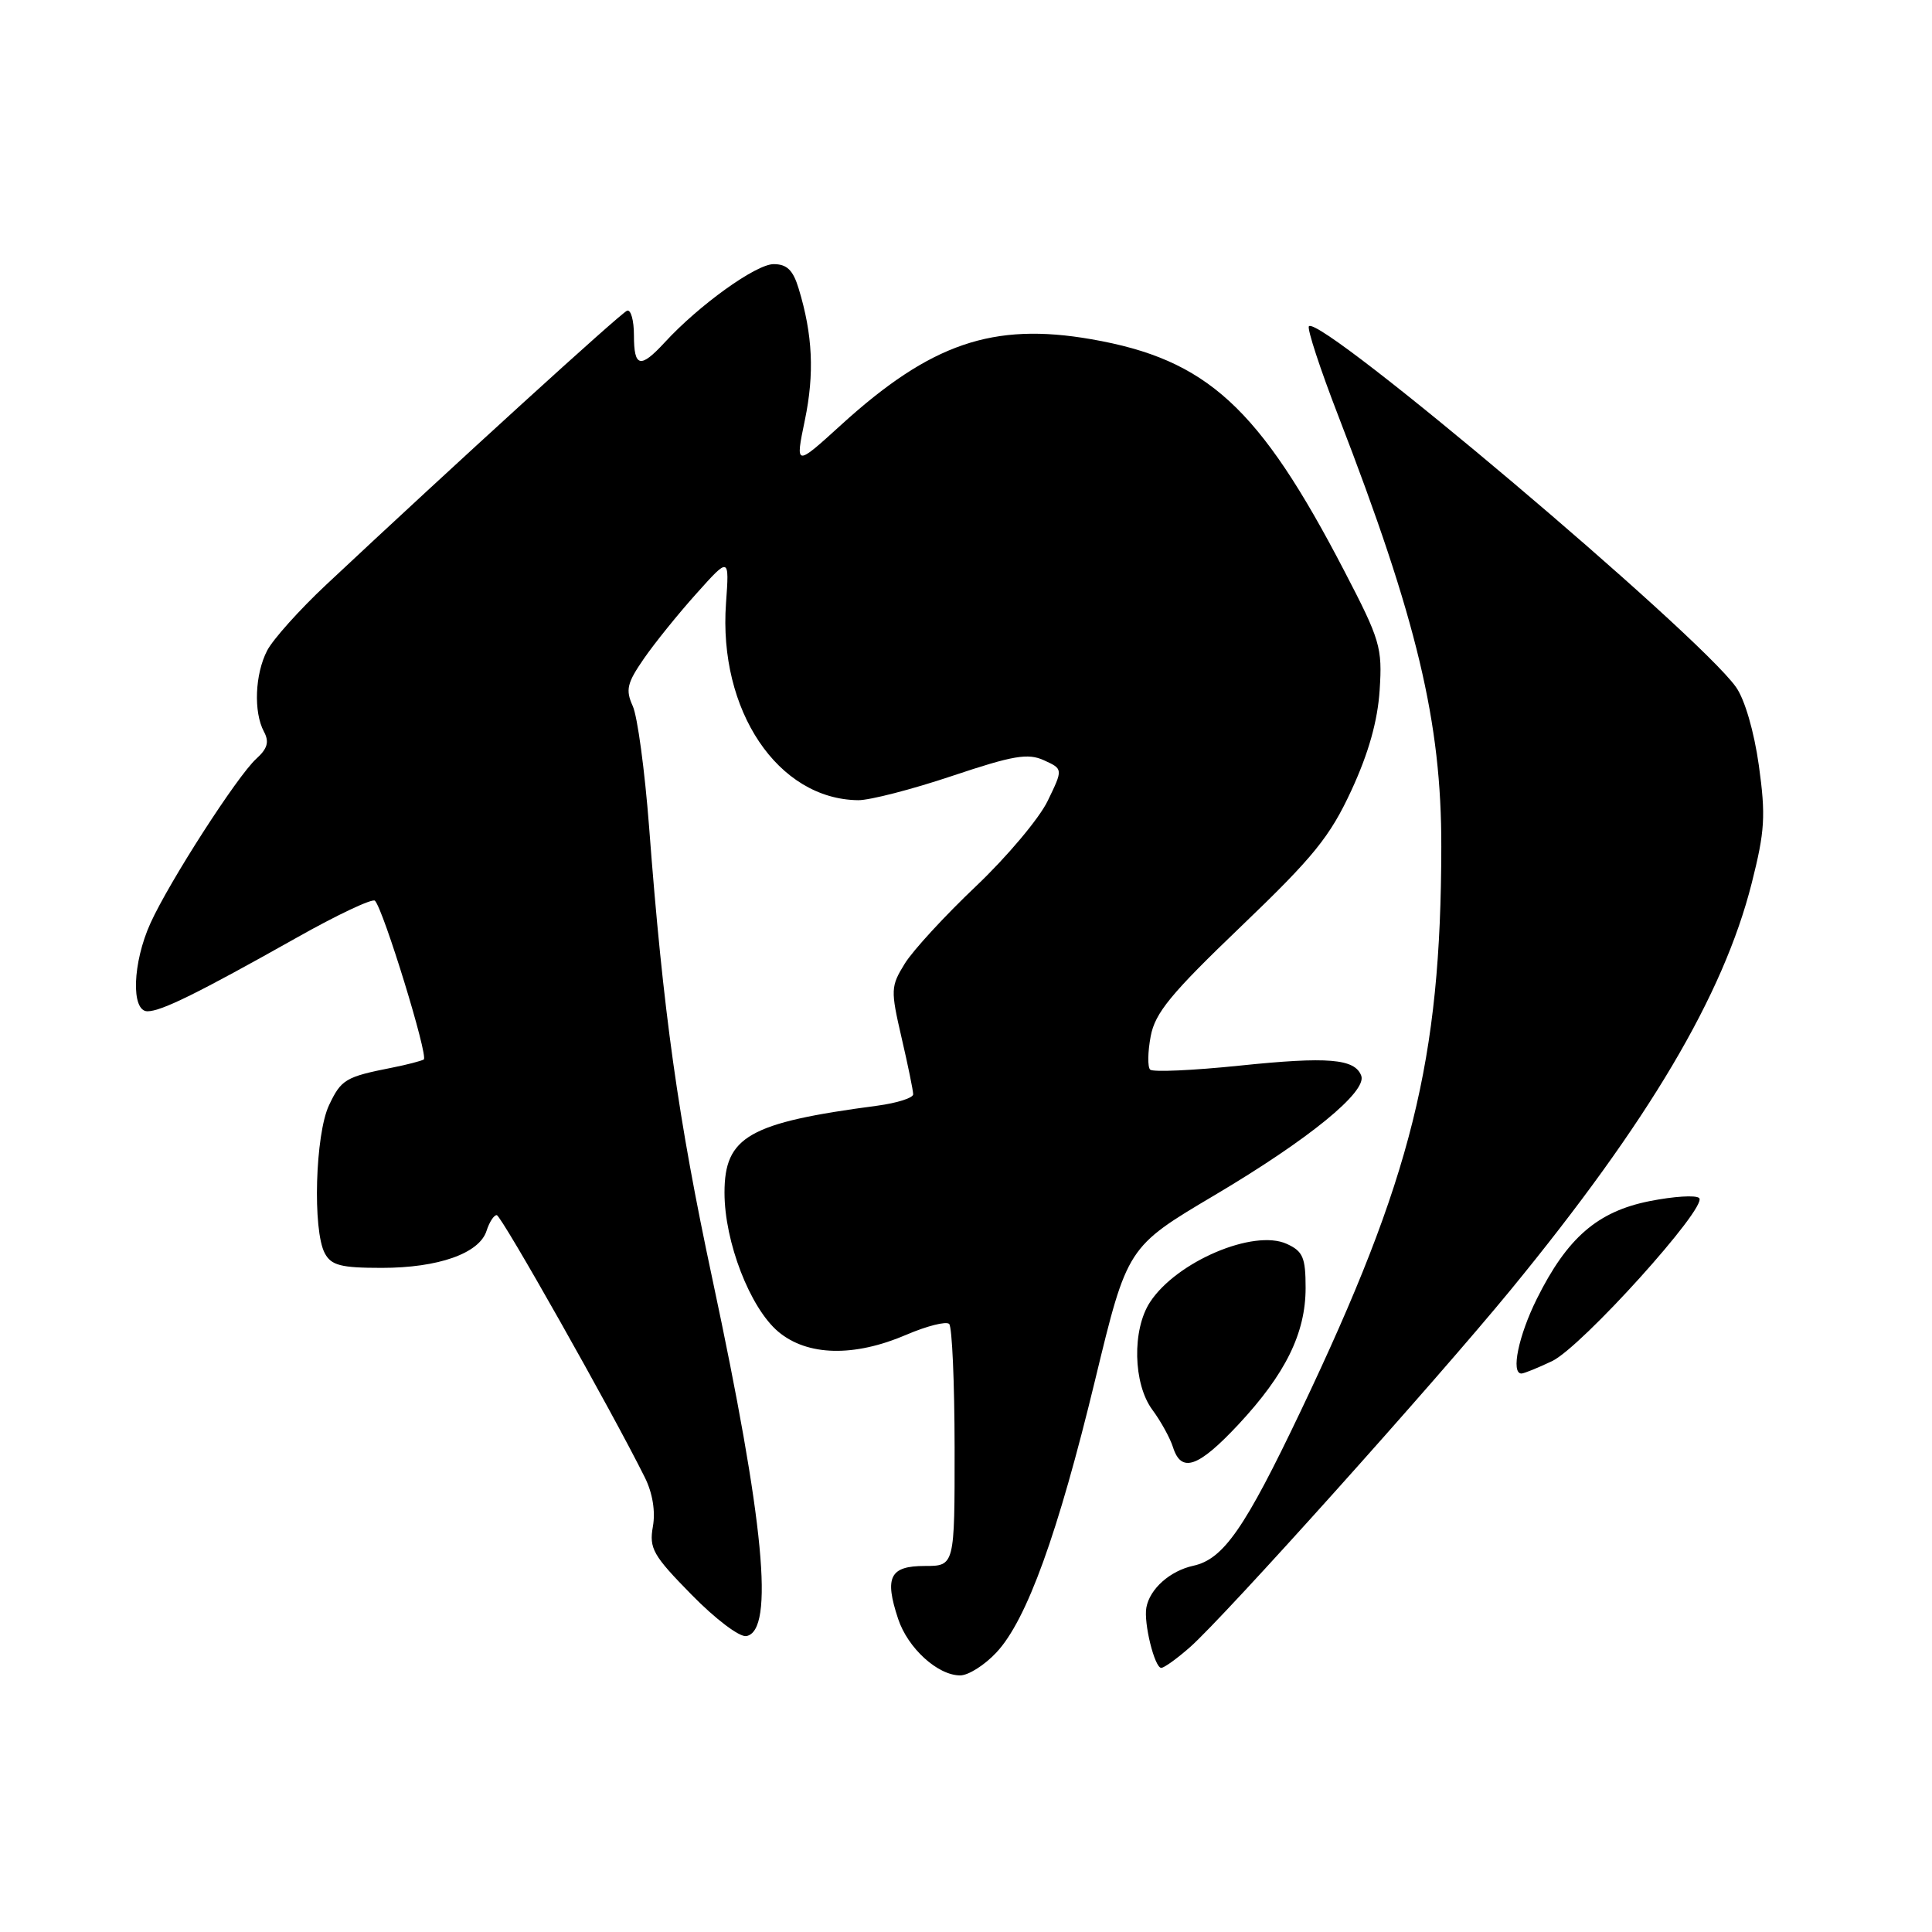 <?xml version="1.0" encoding="UTF-8" standalone="no"?>
<!DOCTYPE svg PUBLIC "-//W3C//DTD SVG 1.1//EN" "http://www.w3.org/Graphics/SVG/1.1/DTD/svg11.dtd" >
<svg xmlns="http://www.w3.org/2000/svg" xmlns:xlink="http://www.w3.org/1999/xlink" version="1.1" viewBox="0 0 256 256">
 <g >
 <path fill="currentColor"
d=" M 132.04 218.95 C 136.05 214.66 140.18 203.24 145.12 182.81 C 149.37 165.23 149.37 165.23 160.94 158.37 C 173.44 150.96 181.18 144.64 180.37 142.53 C 179.51 140.28 175.96 139.99 164.27 141.20 C 158.09 141.84 152.75 142.08 152.40 141.73 C 152.05 141.38 152.08 139.40 152.47 137.32 C 153.05 134.21 155.14 131.67 164.45 122.75 C 174.07 113.53 176.22 110.88 179.07 104.72 C 181.34 99.81 182.54 95.56 182.81 91.46 C 183.18 85.79 182.89 84.81 178.13 75.66 C 166.83 53.92 159.95 47.62 144.61 44.95 C 131.57 42.68 123.32 45.50 111.44 56.31 C 105.37 61.83 105.37 61.83 106.65 55.66 C 107.93 49.50 107.69 44.35 105.83 38.25 C 105.09 35.79 104.27 35.00 102.51 35.00 C 100.18 35.00 92.63 40.42 88.08 45.37 C 84.84 48.88 84.00 48.69 84.00 44.42 C 84.00 42.45 83.59 40.98 83.09 41.17 C 82.28 41.46 60.21 61.56 43.20 77.50 C 39.68 80.80 36.17 84.72 35.40 86.20 C 33.78 89.33 33.58 94.34 34.97 96.94 C 35.70 98.30 35.45 99.19 33.96 100.54 C 31.46 102.80 22.44 116.81 19.94 122.32 C 17.56 127.56 17.34 134.00 19.54 134.00 C 21.38 134.00 26.20 131.62 39.29 124.26 C 44.67 121.22 49.35 119.02 49.68 119.35 C 50.80 120.47 56.80 140.00 56.15 140.39 C 55.79 140.59 53.92 141.08 52.00 141.46 C 45.78 142.69 45.22 143.02 43.60 146.44 C 41.77 150.29 41.40 163.02 43.04 166.07 C 43.90 167.67 45.17 168.00 50.57 168.00 C 58.09 168.00 63.52 166.08 64.47 163.09 C 64.84 161.94 65.44 161.00 65.82 161.01 C 66.42 161.02 81.12 187.06 85.45 195.78 C 86.47 197.83 86.87 200.27 86.51 202.28 C 86.00 205.17 86.52 206.10 91.62 211.29 C 94.79 214.53 98.00 216.96 98.90 216.79 C 102.65 216.08 101.27 201.67 94.40 169.50 C 89.85 148.21 87.86 134.06 86.01 109.59 C 85.44 102.14 84.47 94.92 83.84 93.55 C 82.87 91.41 83.08 90.51 85.32 87.27 C 86.75 85.20 89.89 81.31 92.29 78.64 C 96.64 73.78 96.64 73.78 96.20 79.92 C 95.17 94.14 103.08 105.92 113.72 106.03 C 115.25 106.04 120.84 104.60 126.15 102.82 C 134.27 100.10 136.20 99.77 138.33 100.74 C 140.87 101.90 140.87 101.90 138.82 106.13 C 137.70 108.45 133.42 113.54 129.32 117.43 C 125.22 121.32 120.97 125.93 119.89 127.68 C 118.02 130.71 118.00 131.17 119.46 137.49 C 120.31 141.14 121.00 144.52 121.00 145.00 C 121.00 145.48 118.86 146.16 116.25 146.51 C 99.23 148.76 96.00 150.59 96.00 158.04 C 96.00 164.56 99.38 173.30 103.13 176.46 C 106.98 179.69 113.17 179.84 120.10 176.86 C 122.83 175.69 125.38 175.05 125.77 175.43 C 126.16 175.82 126.48 183.20 126.49 191.82 C 126.50 207.50 126.50 207.50 122.52 207.50 C 117.92 207.50 117.17 208.97 119.00 214.49 C 120.28 218.38 124.25 222.00 127.23 222.00 C 128.31 222.00 130.48 220.63 132.04 218.95 Z  M 157.69 218.25 C 162.28 214.20 190.14 183.14 200.21 170.87 C 218.45 148.61 228.35 131.90 232.11 117.03 C 233.86 110.12 233.98 108.10 233.06 101.44 C 232.42 96.90 231.19 92.67 230.02 91.03 C 224.93 83.89 174.98 41.68 173.44 43.23 C 173.16 43.51 174.93 48.91 177.38 55.23 C 187.78 82.14 191.01 95.68 190.98 112.21 C 190.94 140.53 187.08 156.04 172.38 186.91 C 164.95 202.52 162.12 206.60 158.12 207.47 C 155.03 208.15 152.36 210.52 151.90 213.00 C 151.52 215.04 152.99 221.00 153.87 221.00 C 154.26 221.00 155.98 219.76 157.69 218.25 Z  M 164.10 188.75 C 170.33 182.07 173.00 176.65 173.00 170.66 C 173.00 166.62 172.65 165.80 170.50 164.82 C 166.12 162.82 155.90 167.17 152.39 172.53 C 149.99 176.19 150.14 183.35 152.69 186.80 C 153.81 188.31 155.04 190.54 155.43 191.77 C 156.53 195.23 158.77 194.45 164.10 188.75 Z  M 205.65 180.36 C 209.55 178.51 226.32 159.92 225.15 158.75 C 224.73 158.33 221.77 158.52 218.56 159.16 C 211.67 160.54 207.67 164.01 203.65 172.08 C 201.21 176.98 200.17 182.00 201.60 182.00 C 201.93 182.00 203.75 181.26 205.65 180.36 Z "/>
</g>
</svg>